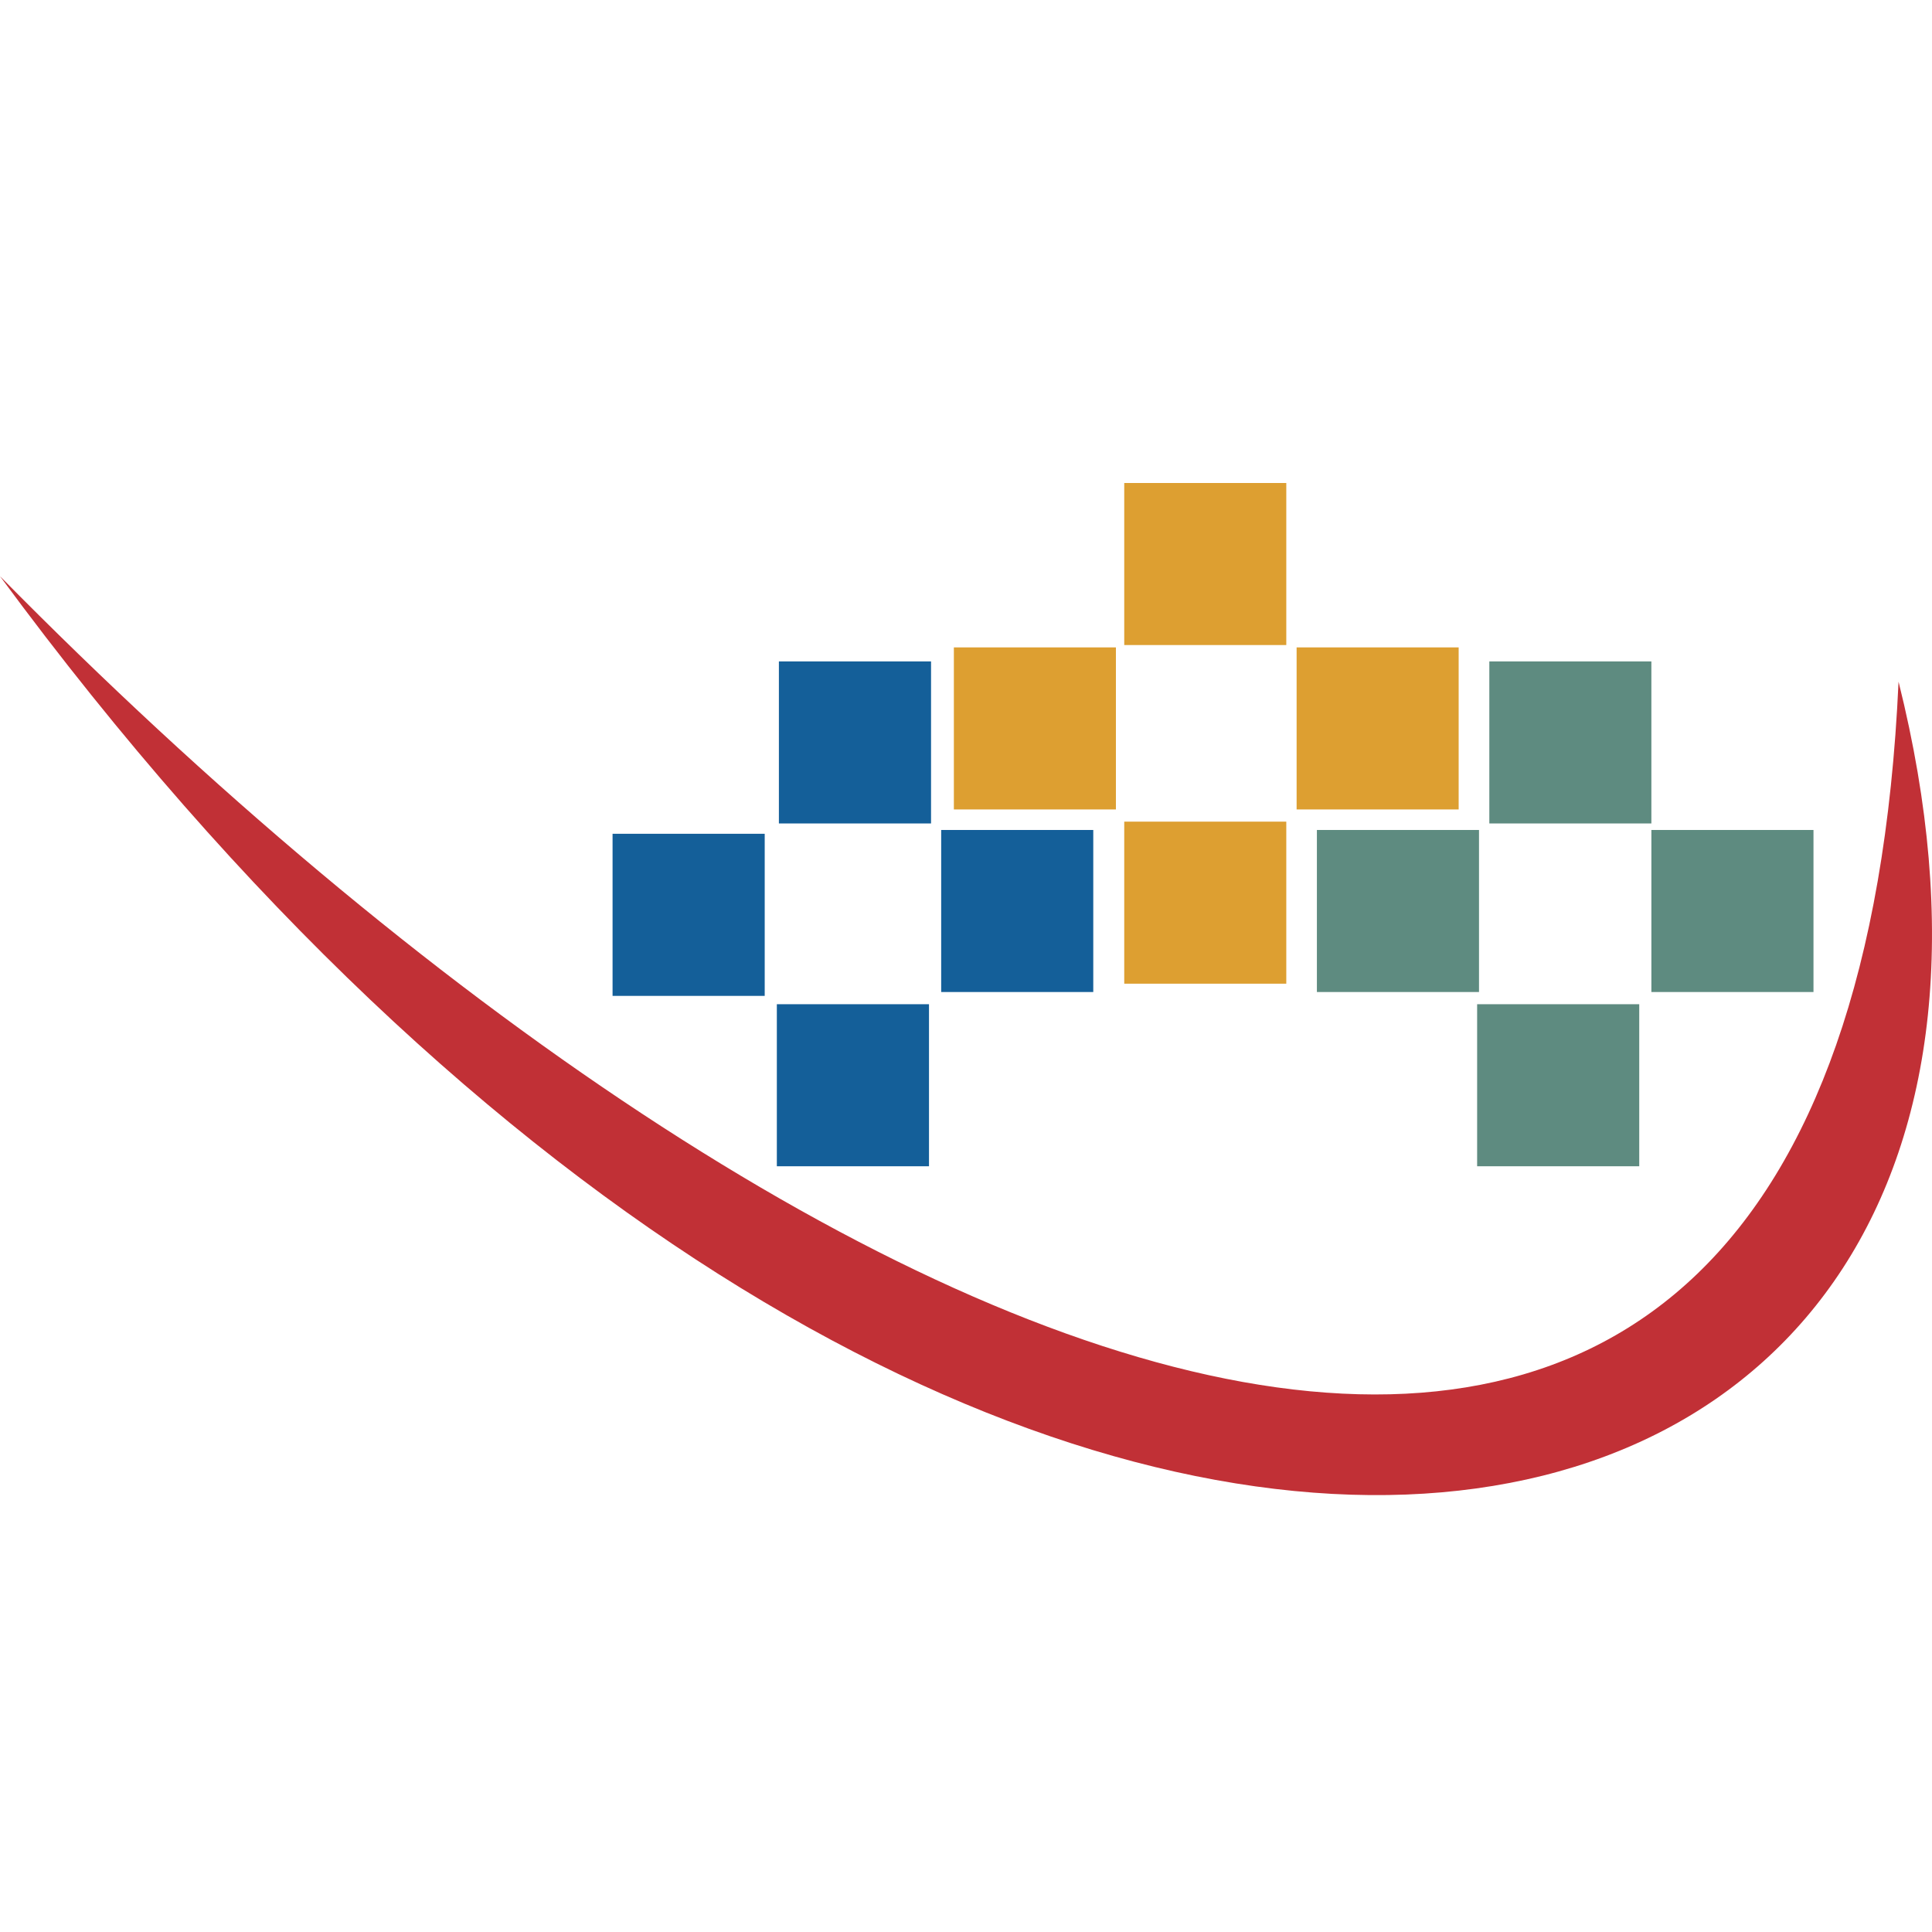 <svg width="32" height="32" viewBox="0 0 32 32" fill="none" xmlns="http://www.w3.org/2000/svg">
<path d="M0 9.544C16.079 31.381 35.545 27.686 31.446 11.291C30.573 30.508 13.842 23.587 0 9.544Z" fill="#C13036"/>
<path d="M24.668 10.955H27.352V13.639H24.668V10.955Z" fill="#5E8B80"/>
<path d="M21.812 13.747H24.497V16.431H21.812V13.747Z" fill="#5E8B80"/>
<path d="M30.037 13.747H27.352V16.431H30.037V13.747Z" fill="#5E8B80"/>
<path d="M24.466 16.633H27.151V19.317H24.466V16.633Z" fill="#5E8B80"/>
<path d="M18.621 8H21.305V10.684H18.621V8Z" fill="#DD9F31"/>
<path d="M15.799 10.723H18.483V13.407H15.799V10.723Z" fill="#DD9F31"/>
<path d="M24.16 10.723H21.476V13.407H24.16V10.723Z" fill="#DD9F31"/>
<path d="M18.621 13.609H21.305V16.293H18.621V13.609Z" fill="#DD9F31"/>
<path d="M12.901 10.955H15.421V13.639H12.901V10.955Z" fill="#145F99"/>
<path d="M10.146 13.81H12.666V16.495H10.146V13.81Z" fill="#145F99"/>
<path d="M15.387 16.633H12.867V19.317H15.387V16.633Z" fill="#145F99"/>
<path d="M15.589 13.747H18.108V16.431H15.589V13.747Z" fill="#145F99"/>
</svg>
